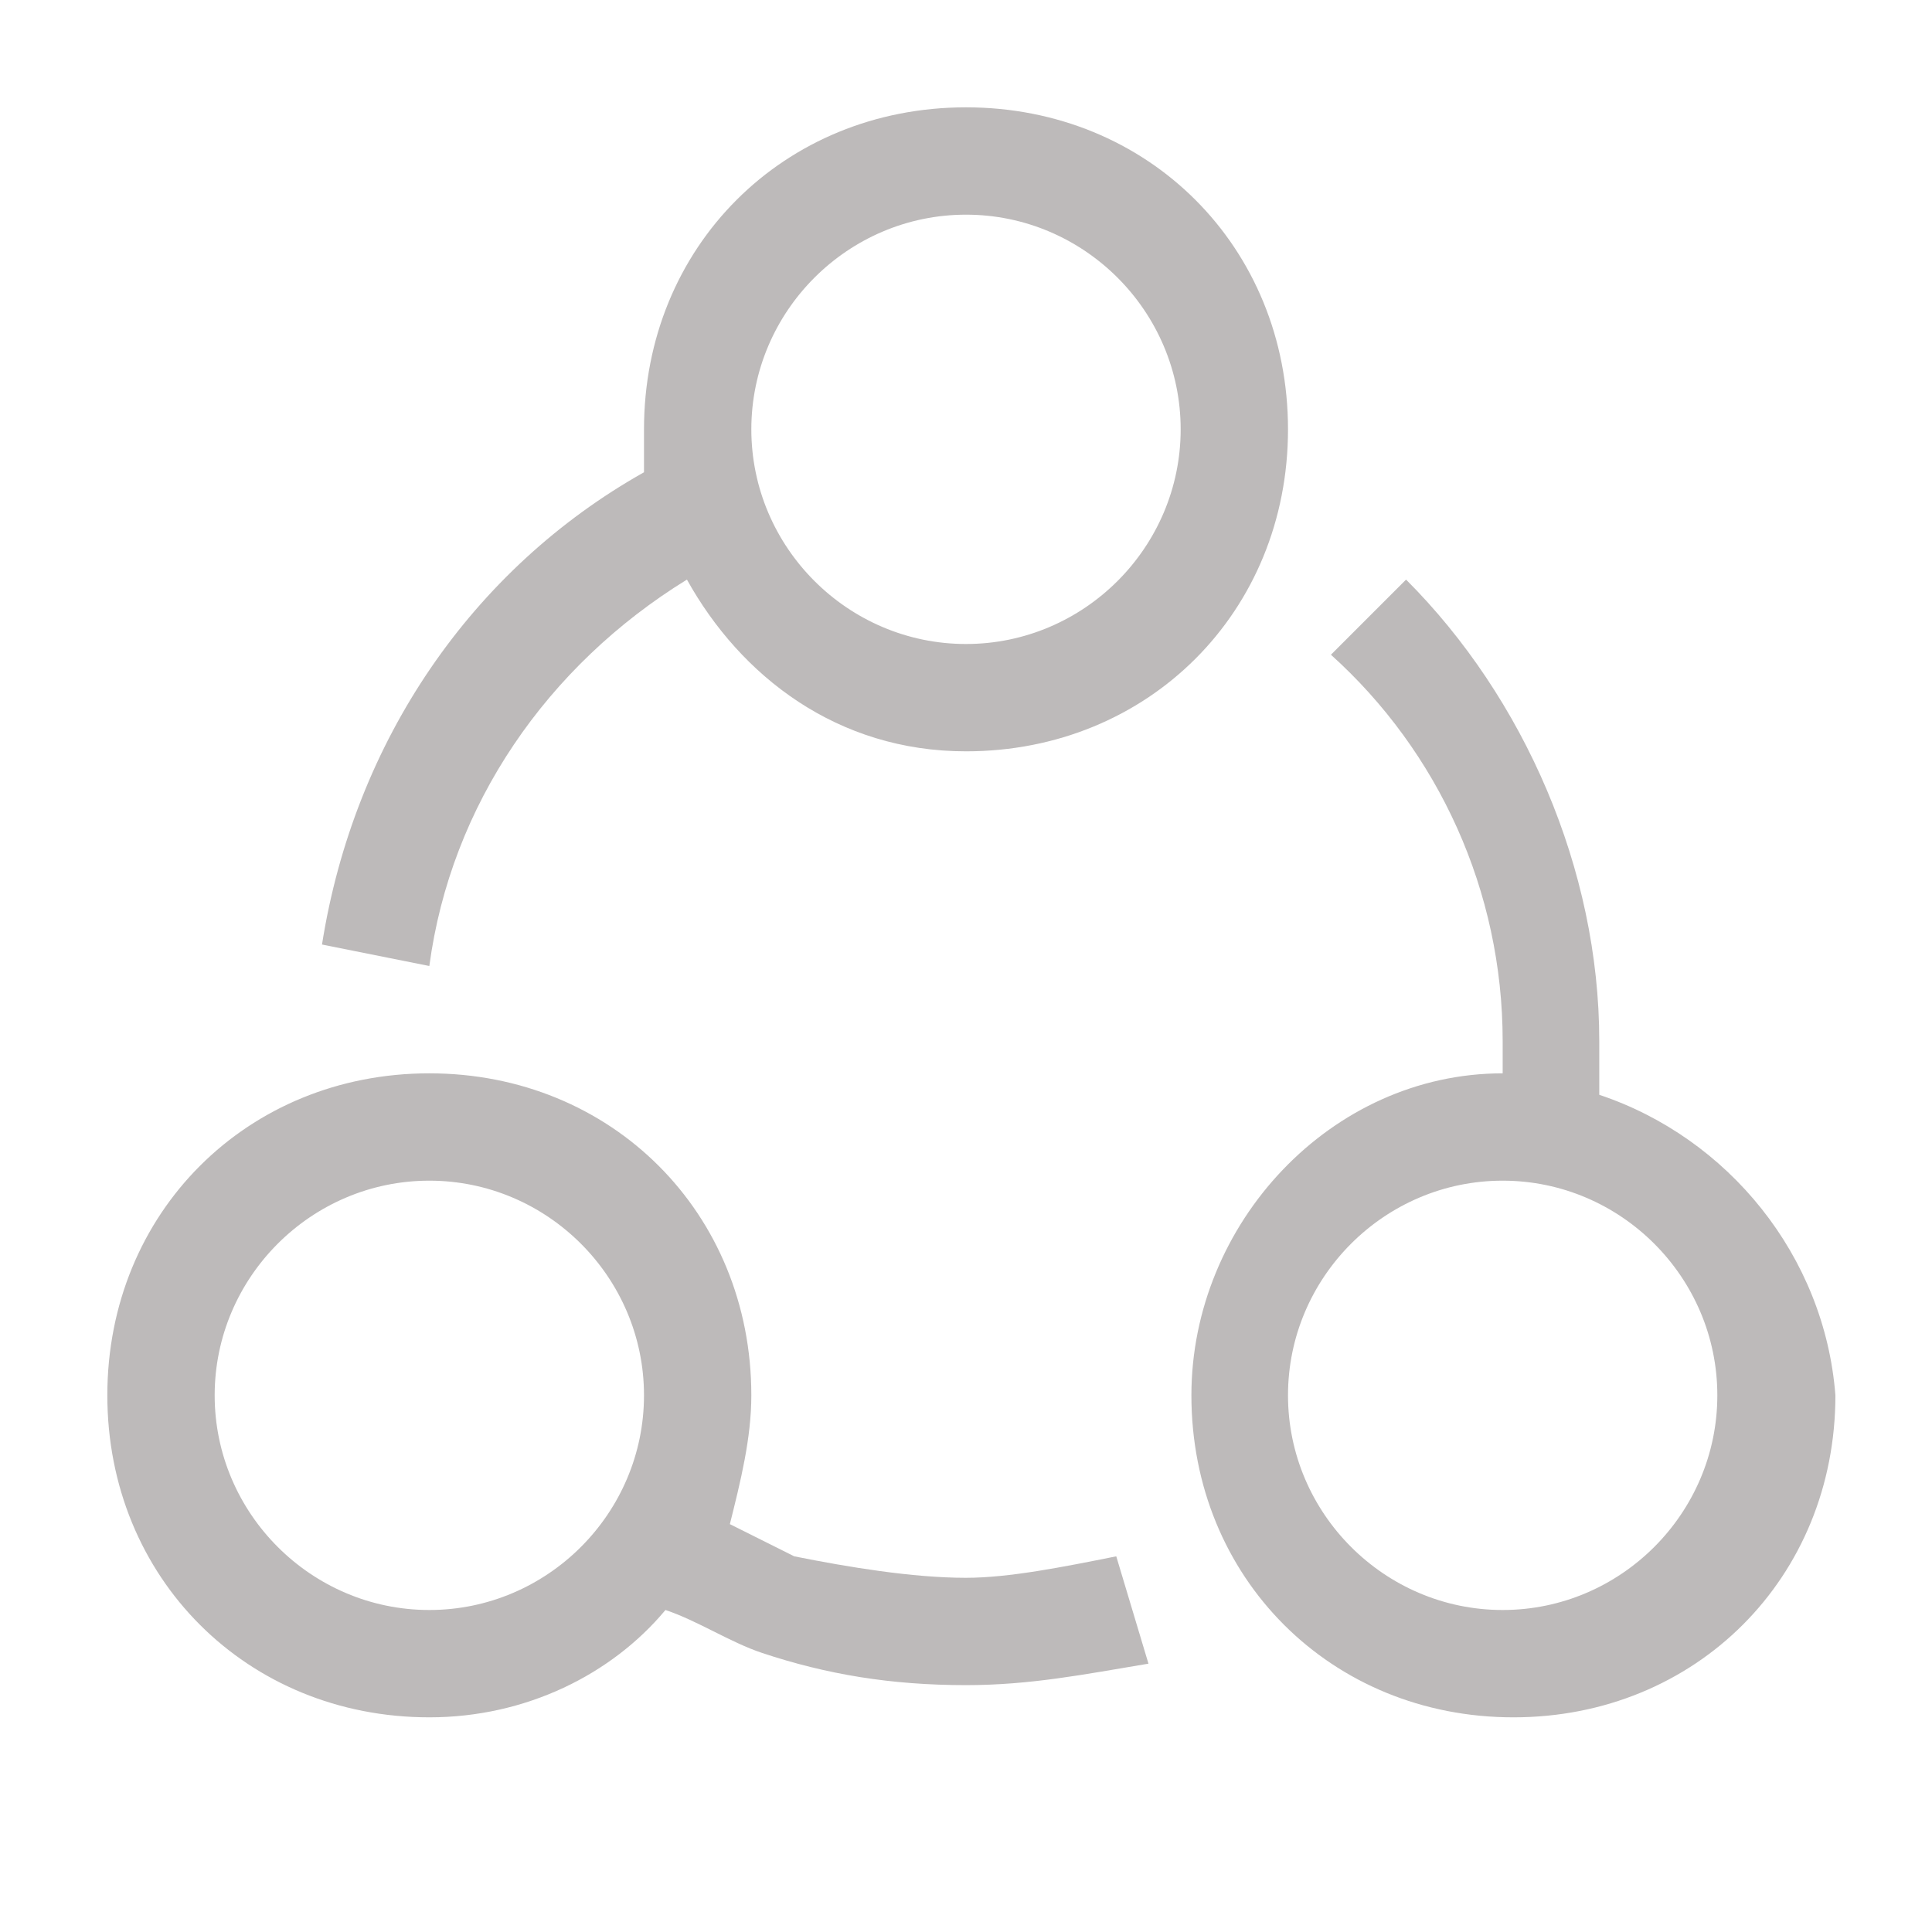 <?xml version="1.0" standalone="no"?><!DOCTYPE svg PUBLIC "-//W3C//DTD SVG 1.1//EN" "http://www.w3.org/Graphics/SVG/1.1/DTD/svg11.dtd"><svg t="1593601567105" class="icon" viewBox="0 0 1024 1024" version="1.1" xmlns="http://www.w3.org/2000/svg" p-id="1789" xmlns:xlink="http://www.w3.org/1999/xlink" width="128" height="128"><defs><style type="text/css"></style></defs><path d="M364.089 307.2C392.533 358.4 443.733 398.222 512 398.222c96.711 0 170.667-73.956 170.667-170.667s-73.956-170.667-170.667-170.667-170.667 73.956-170.667 170.667v22.756c-91.022 51.2-153.6 142.222-170.667 250.311L227.556 512c11.378-85.333 62.578-159.289 136.533-204.8zM512 113.778c62.578 0 113.778 51.2 113.778 113.778s-51.2 113.778-113.778 113.778-113.778-51.2-113.778-113.778 51.2-113.778 113.778-113.778zM512 836.267c-28.444 0-62.578-5.689-91.022-11.378l-34.133-17.067c5.689-22.756 11.378-45.511 11.378-68.267 0-96.711-73.956-170.667-170.667-170.667s-170.667 73.956-170.667 170.667 73.956 170.667 170.667 170.667c51.2 0 96.711-22.756 125.156-56.889 17.067 5.689 34.133 17.067 51.2 22.756 34.133 11.378 68.267 17.067 108.089 17.067 34.133 0 62.578-5.689 96.711-11.378l-17.067-56.889c-28.444 5.689-56.889 11.378-79.644 11.378zM227.556 853.333c-62.578 0-113.778-51.2-113.778-113.778s51.2-113.778 113.778-113.778 113.778 51.2 113.778 113.778-51.2 113.778-113.778 113.778zM847.644 580.267v-28.444c0-91.022-39.822-182.044-102.4-244.622l-39.822 39.822c56.889 51.2 91.022 125.156 91.022 204.8v17.067c-91.022 0-164.978 79.644-164.978 170.667 0 96.711 73.956 170.667 170.667 170.667s170.667-73.956 170.667-170.667c-5.689-73.956-56.889-136.533-125.156-159.289zM796.444 853.333c-62.578 0-113.778-51.2-113.778-113.778s51.2-113.778 113.778-113.778 113.778 51.2 113.778 113.778-51.2 113.778-113.778 113.778z" fill="#bdbaba" p-id="1790"></path></svg>